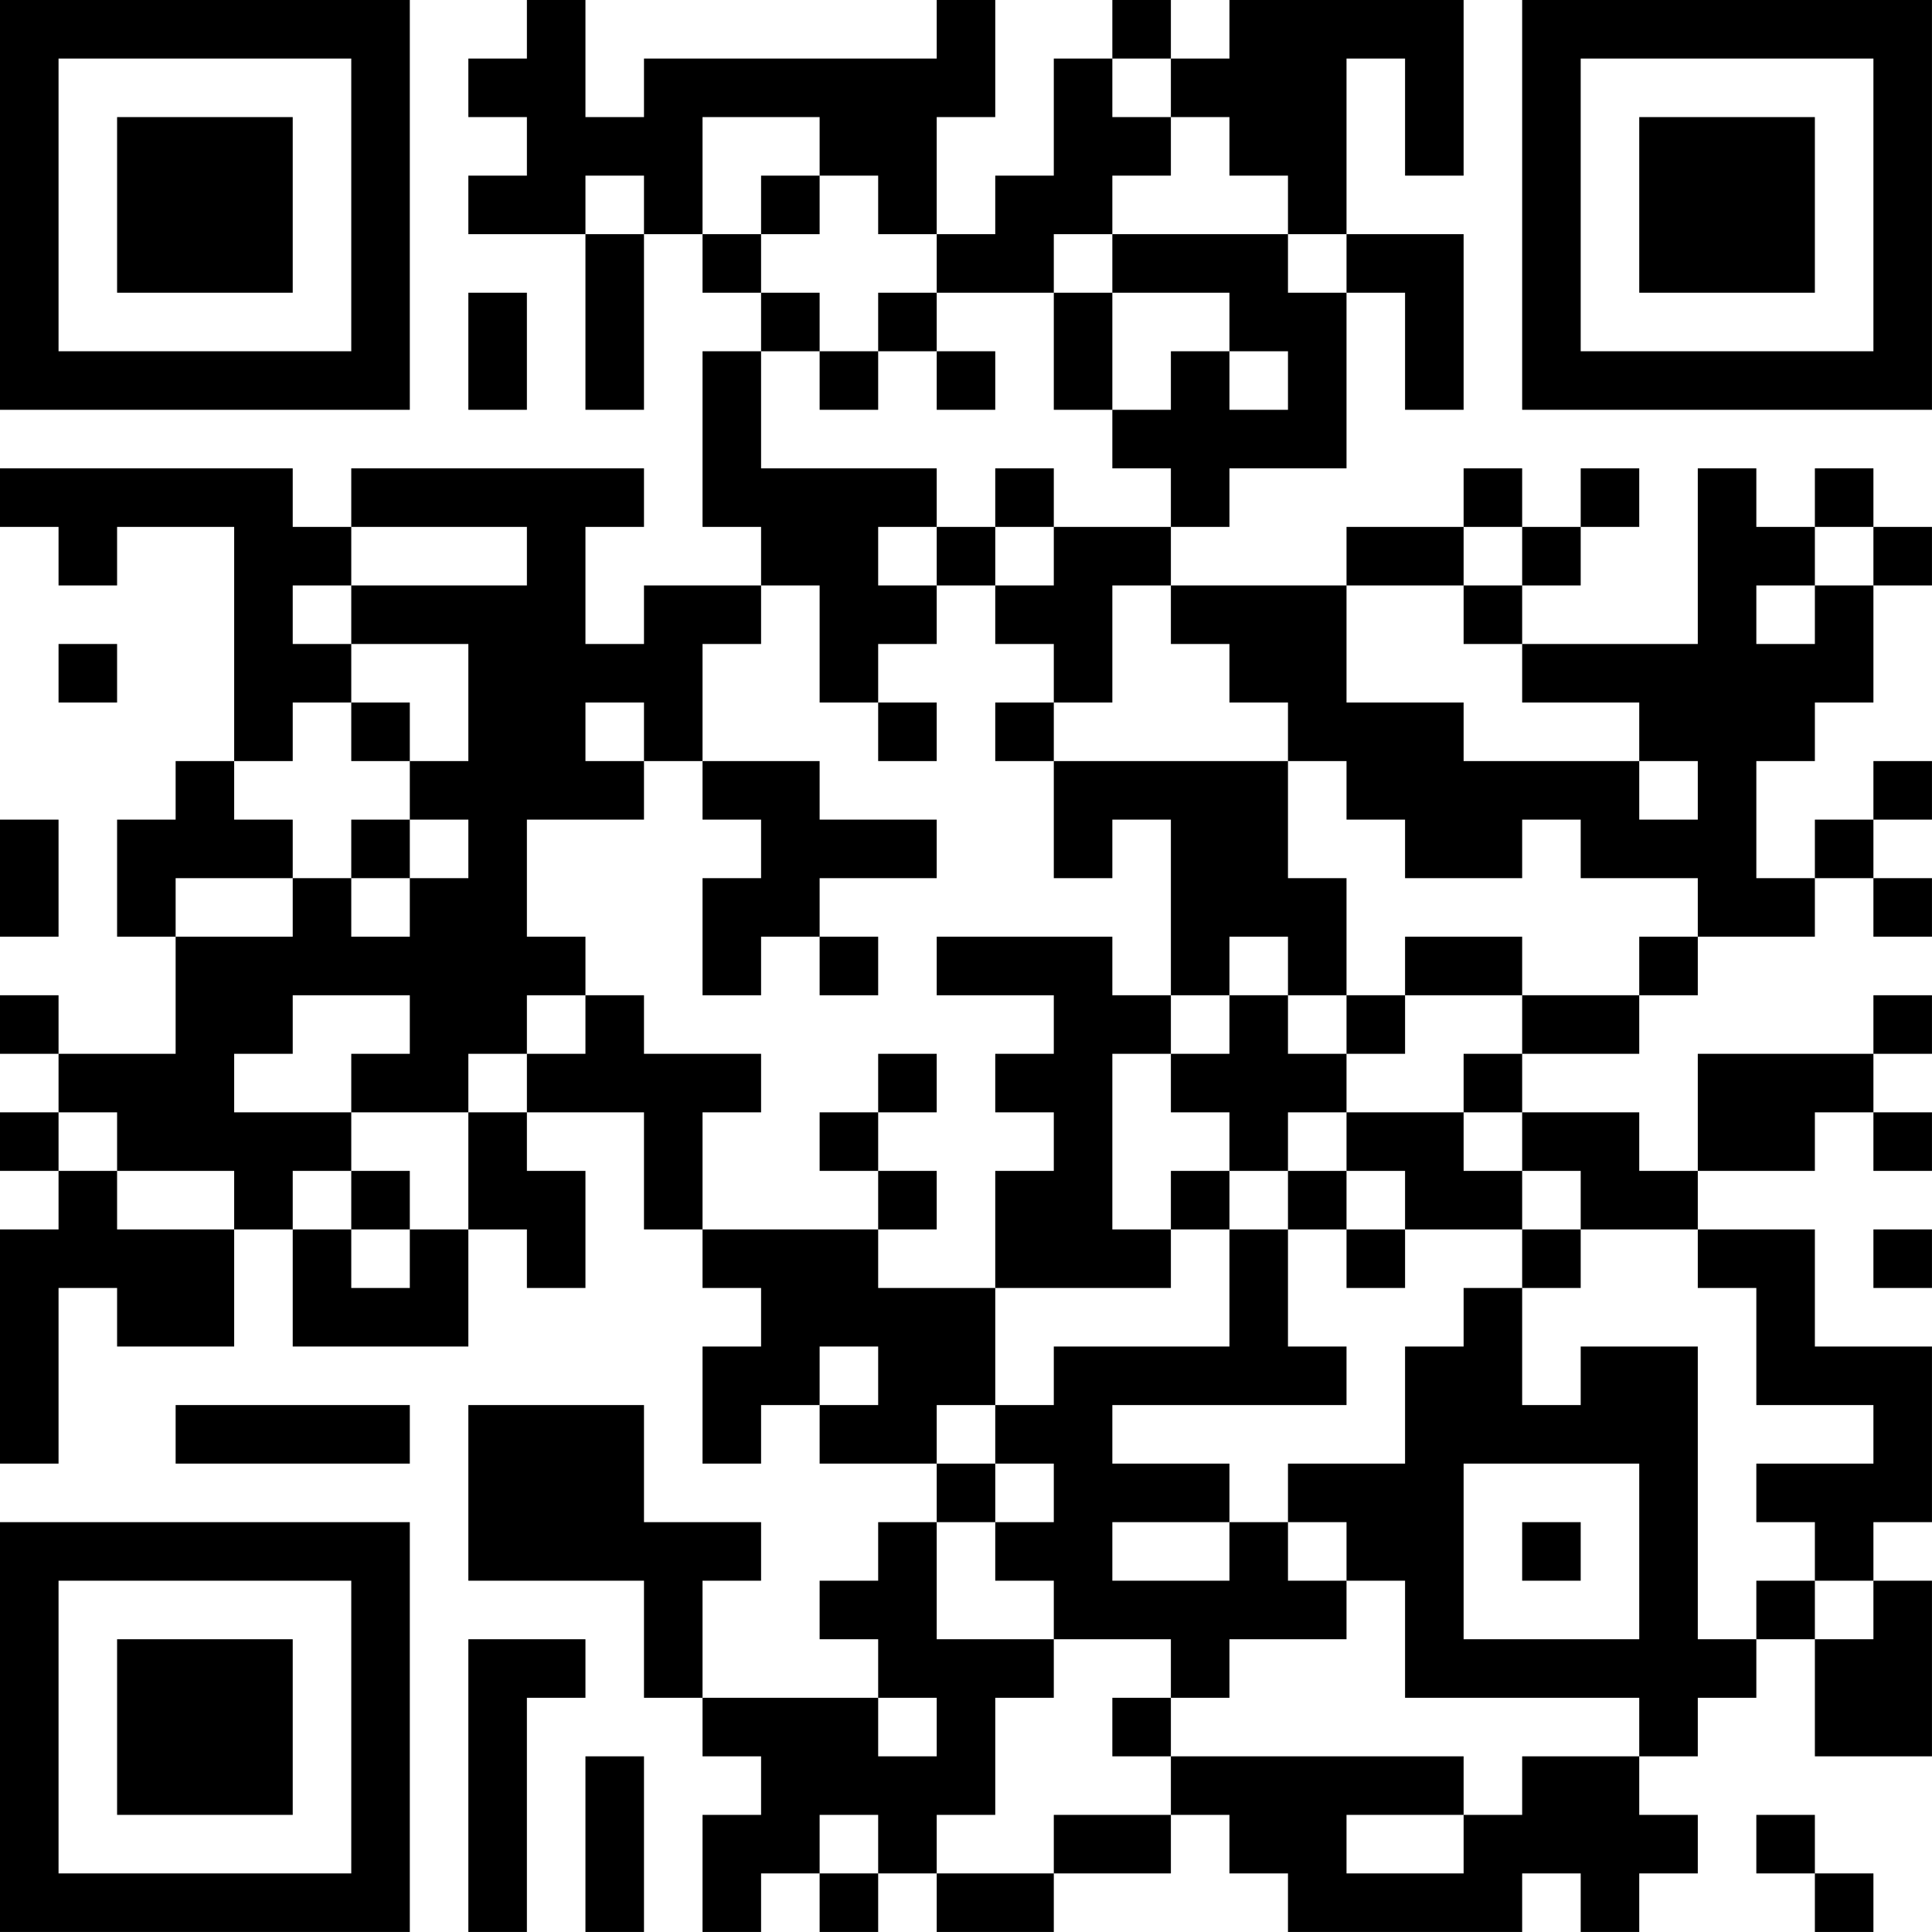 <?xml version="1.0" encoding="UTF-8"?>
<svg xmlns="http://www.w3.org/2000/svg" version="1.1" width="400" height="400" viewBox="0 0 400 400"><rect x="0" y="0" width="400" height="400" fill="#ffffff"/><g transform="scale(12.121)"><g transform="translate(0,0)"><path fill-rule="evenodd" d="M9 0L9 1L8 1L8 2L9 2L9 3L8 3L8 4L10 4L10 7L11 7L11 4L12 4L12 5L13 5L13 6L12 6L12 9L13 9L13 10L11 10L11 11L10 11L10 9L11 9L11 8L6 8L6 9L5 9L5 8L0 8L0 9L1 9L1 10L2 10L2 9L4 9L4 13L3 13L3 14L2 14L2 16L3 16L3 18L1 18L1 17L0 17L0 18L1 18L1 19L0 19L0 20L1 20L1 21L0 21L0 25L1 25L1 22L2 22L2 23L4 23L4 21L5 21L5 23L8 23L8 21L9 21L9 22L10 22L10 20L9 20L9 19L11 19L11 21L12 21L12 22L13 22L13 23L12 23L12 25L13 25L13 24L14 24L14 25L16 25L16 26L15 26L15 27L14 27L14 28L15 28L15 29L12 29L12 27L13 27L13 26L11 26L11 24L8 24L8 27L11 27L11 29L12 29L12 30L13 30L13 31L12 31L12 33L13 33L13 32L14 32L14 33L15 33L15 32L16 32L16 33L18 33L18 32L20 32L20 31L21 31L21 32L22 32L22 33L26 33L26 32L27 32L27 33L28 33L28 32L29 32L29 31L28 31L28 30L29 30L29 29L30 29L30 28L31 28L31 30L33 30L33 27L32 27L32 26L33 26L33 23L31 23L31 21L29 21L29 20L31 20L31 19L32 19L32 20L33 20L33 19L32 19L32 18L33 18L33 17L32 17L32 18L29 18L29 20L28 20L28 19L26 19L26 18L28 18L28 17L29 17L29 16L31 16L31 15L32 15L32 16L33 16L33 15L32 15L32 14L33 14L33 13L32 13L32 14L31 14L31 15L30 15L30 13L31 13L31 12L32 12L32 10L33 10L33 9L32 9L32 8L31 8L31 9L30 9L30 8L29 8L29 11L26 11L26 10L27 10L27 9L28 9L28 8L27 8L27 9L26 9L26 8L25 8L25 9L23 9L23 10L20 10L20 9L21 9L21 8L23 8L23 5L24 5L24 7L25 7L25 4L23 4L23 1L24 1L24 3L25 3L25 0L21 0L21 1L20 1L20 0L19 0L19 1L18 1L18 3L17 3L17 4L16 4L16 2L17 2L17 0L16 0L16 1L11 1L11 2L10 2L10 0ZM19 1L19 2L20 2L20 3L19 3L19 4L18 4L18 5L16 5L16 4L15 4L15 3L14 3L14 2L12 2L12 4L13 4L13 5L14 5L14 6L13 6L13 8L16 8L16 9L15 9L15 10L16 10L16 11L15 11L15 12L14 12L14 10L13 10L13 11L12 11L12 13L11 13L11 12L10 12L10 13L11 13L11 14L9 14L9 16L10 16L10 17L9 17L9 18L8 18L8 19L6 19L6 18L7 18L7 17L5 17L5 18L4 18L4 19L6 19L6 20L5 20L5 21L6 21L6 22L7 22L7 21L8 21L8 19L9 19L9 18L10 18L10 17L11 17L11 18L13 18L13 19L12 19L12 21L15 21L15 22L17 22L17 24L16 24L16 25L17 25L17 26L16 26L16 28L18 28L18 29L17 29L17 31L16 31L16 32L18 32L18 31L20 31L20 30L25 30L25 31L23 31L23 32L25 32L25 31L26 31L26 30L28 30L28 29L24 29L24 27L23 27L23 26L22 26L22 25L24 25L24 23L25 23L25 22L26 22L26 24L27 24L27 23L29 23L29 28L30 28L30 27L31 27L31 28L32 28L32 27L31 27L31 26L30 26L30 25L32 25L32 24L30 24L30 22L29 22L29 21L27 21L27 20L26 20L26 19L25 19L25 18L26 18L26 17L28 17L28 16L29 16L29 15L27 15L27 14L26 14L26 15L24 15L24 14L23 14L23 13L22 13L22 12L21 12L21 11L20 11L20 10L19 10L19 12L18 12L18 11L17 11L17 10L18 10L18 9L20 9L20 8L19 8L19 7L20 7L20 6L21 6L21 7L22 7L22 6L21 6L21 5L19 5L19 4L22 4L22 5L23 5L23 4L22 4L22 3L21 3L21 2L20 2L20 1ZM10 3L10 4L11 4L11 3ZM13 3L13 4L14 4L14 3ZM8 5L8 7L9 7L9 5ZM15 5L15 6L14 6L14 7L15 7L15 6L16 6L16 7L17 7L17 6L16 6L16 5ZM18 5L18 7L19 7L19 5ZM17 8L17 9L16 9L16 10L17 10L17 9L18 9L18 8ZM6 9L6 10L5 10L5 11L6 11L6 12L5 12L5 13L4 13L4 14L5 14L5 15L3 15L3 16L5 16L5 15L6 15L6 16L7 16L7 15L8 15L8 14L7 14L7 13L8 13L8 11L6 11L6 10L9 10L9 9ZM25 9L25 10L23 10L23 12L25 12L25 13L28 13L28 14L29 14L29 13L28 13L28 12L26 12L26 11L25 11L25 10L26 10L26 9ZM31 9L31 10L30 10L30 11L31 11L31 10L32 10L32 9ZM1 11L1 12L2 12L2 11ZM6 12L6 13L7 13L7 12ZM15 12L15 13L16 13L16 12ZM17 12L17 13L18 13L18 15L19 15L19 14L20 14L20 17L19 17L19 16L16 16L16 17L18 17L18 18L17 18L17 19L18 19L18 20L17 20L17 22L20 22L20 21L21 21L21 23L18 23L18 24L17 24L17 25L18 25L18 26L17 26L17 27L18 27L18 28L20 28L20 29L19 29L19 30L20 30L20 29L21 29L21 28L23 28L23 27L22 27L22 26L21 26L21 25L19 25L19 24L23 24L23 23L22 23L22 21L23 21L23 22L24 22L24 21L26 21L26 22L27 22L27 21L26 21L26 20L25 20L25 19L23 19L23 18L24 18L24 17L26 17L26 16L24 16L24 17L23 17L23 15L22 15L22 13L18 13L18 12ZM12 13L12 14L13 14L13 15L12 15L12 17L13 17L13 16L14 16L14 17L15 17L15 16L14 16L14 15L16 15L16 14L14 14L14 13ZM0 14L0 16L1 16L1 14ZM6 14L6 15L7 15L7 14ZM21 16L21 17L20 17L20 18L19 18L19 21L20 21L20 20L21 20L21 21L22 21L22 20L23 20L23 21L24 21L24 20L23 20L23 19L22 19L22 20L21 20L21 19L20 19L20 18L21 18L21 17L22 17L22 18L23 18L23 17L22 17L22 16ZM15 18L15 19L14 19L14 20L15 20L15 21L16 21L16 20L15 20L15 19L16 19L16 18ZM1 19L1 20L2 20L2 21L4 21L4 20L2 20L2 19ZM6 20L6 21L7 21L7 20ZM32 21L32 22L33 22L33 21ZM14 23L14 24L15 24L15 23ZM3 24L3 25L7 25L7 24ZM25 25L25 28L28 28L28 25ZM19 26L19 27L21 27L21 26ZM26 26L26 27L27 27L27 26ZM8 28L8 33L9 33L9 29L10 29L10 28ZM15 29L15 30L16 30L16 29ZM10 30L10 33L11 33L11 30ZM14 31L14 32L15 32L15 31ZM30 31L30 32L31 32L31 33L32 33L32 32L31 32L31 31ZM0 0L0 7L7 7L7 0ZM1 1L1 6L6 6L6 1ZM2 2L2 5L5 5L5 2ZM26 0L26 7L33 7L33 0ZM27 1L27 6L32 6L32 1ZM28 2L28 5L31 5L31 2ZM0 26L0 33L7 33L7 26ZM1 27L1 32L6 32L6 27ZM2 28L2 31L5 31L5 28Z" fill="#000000"/></g></g></svg>
